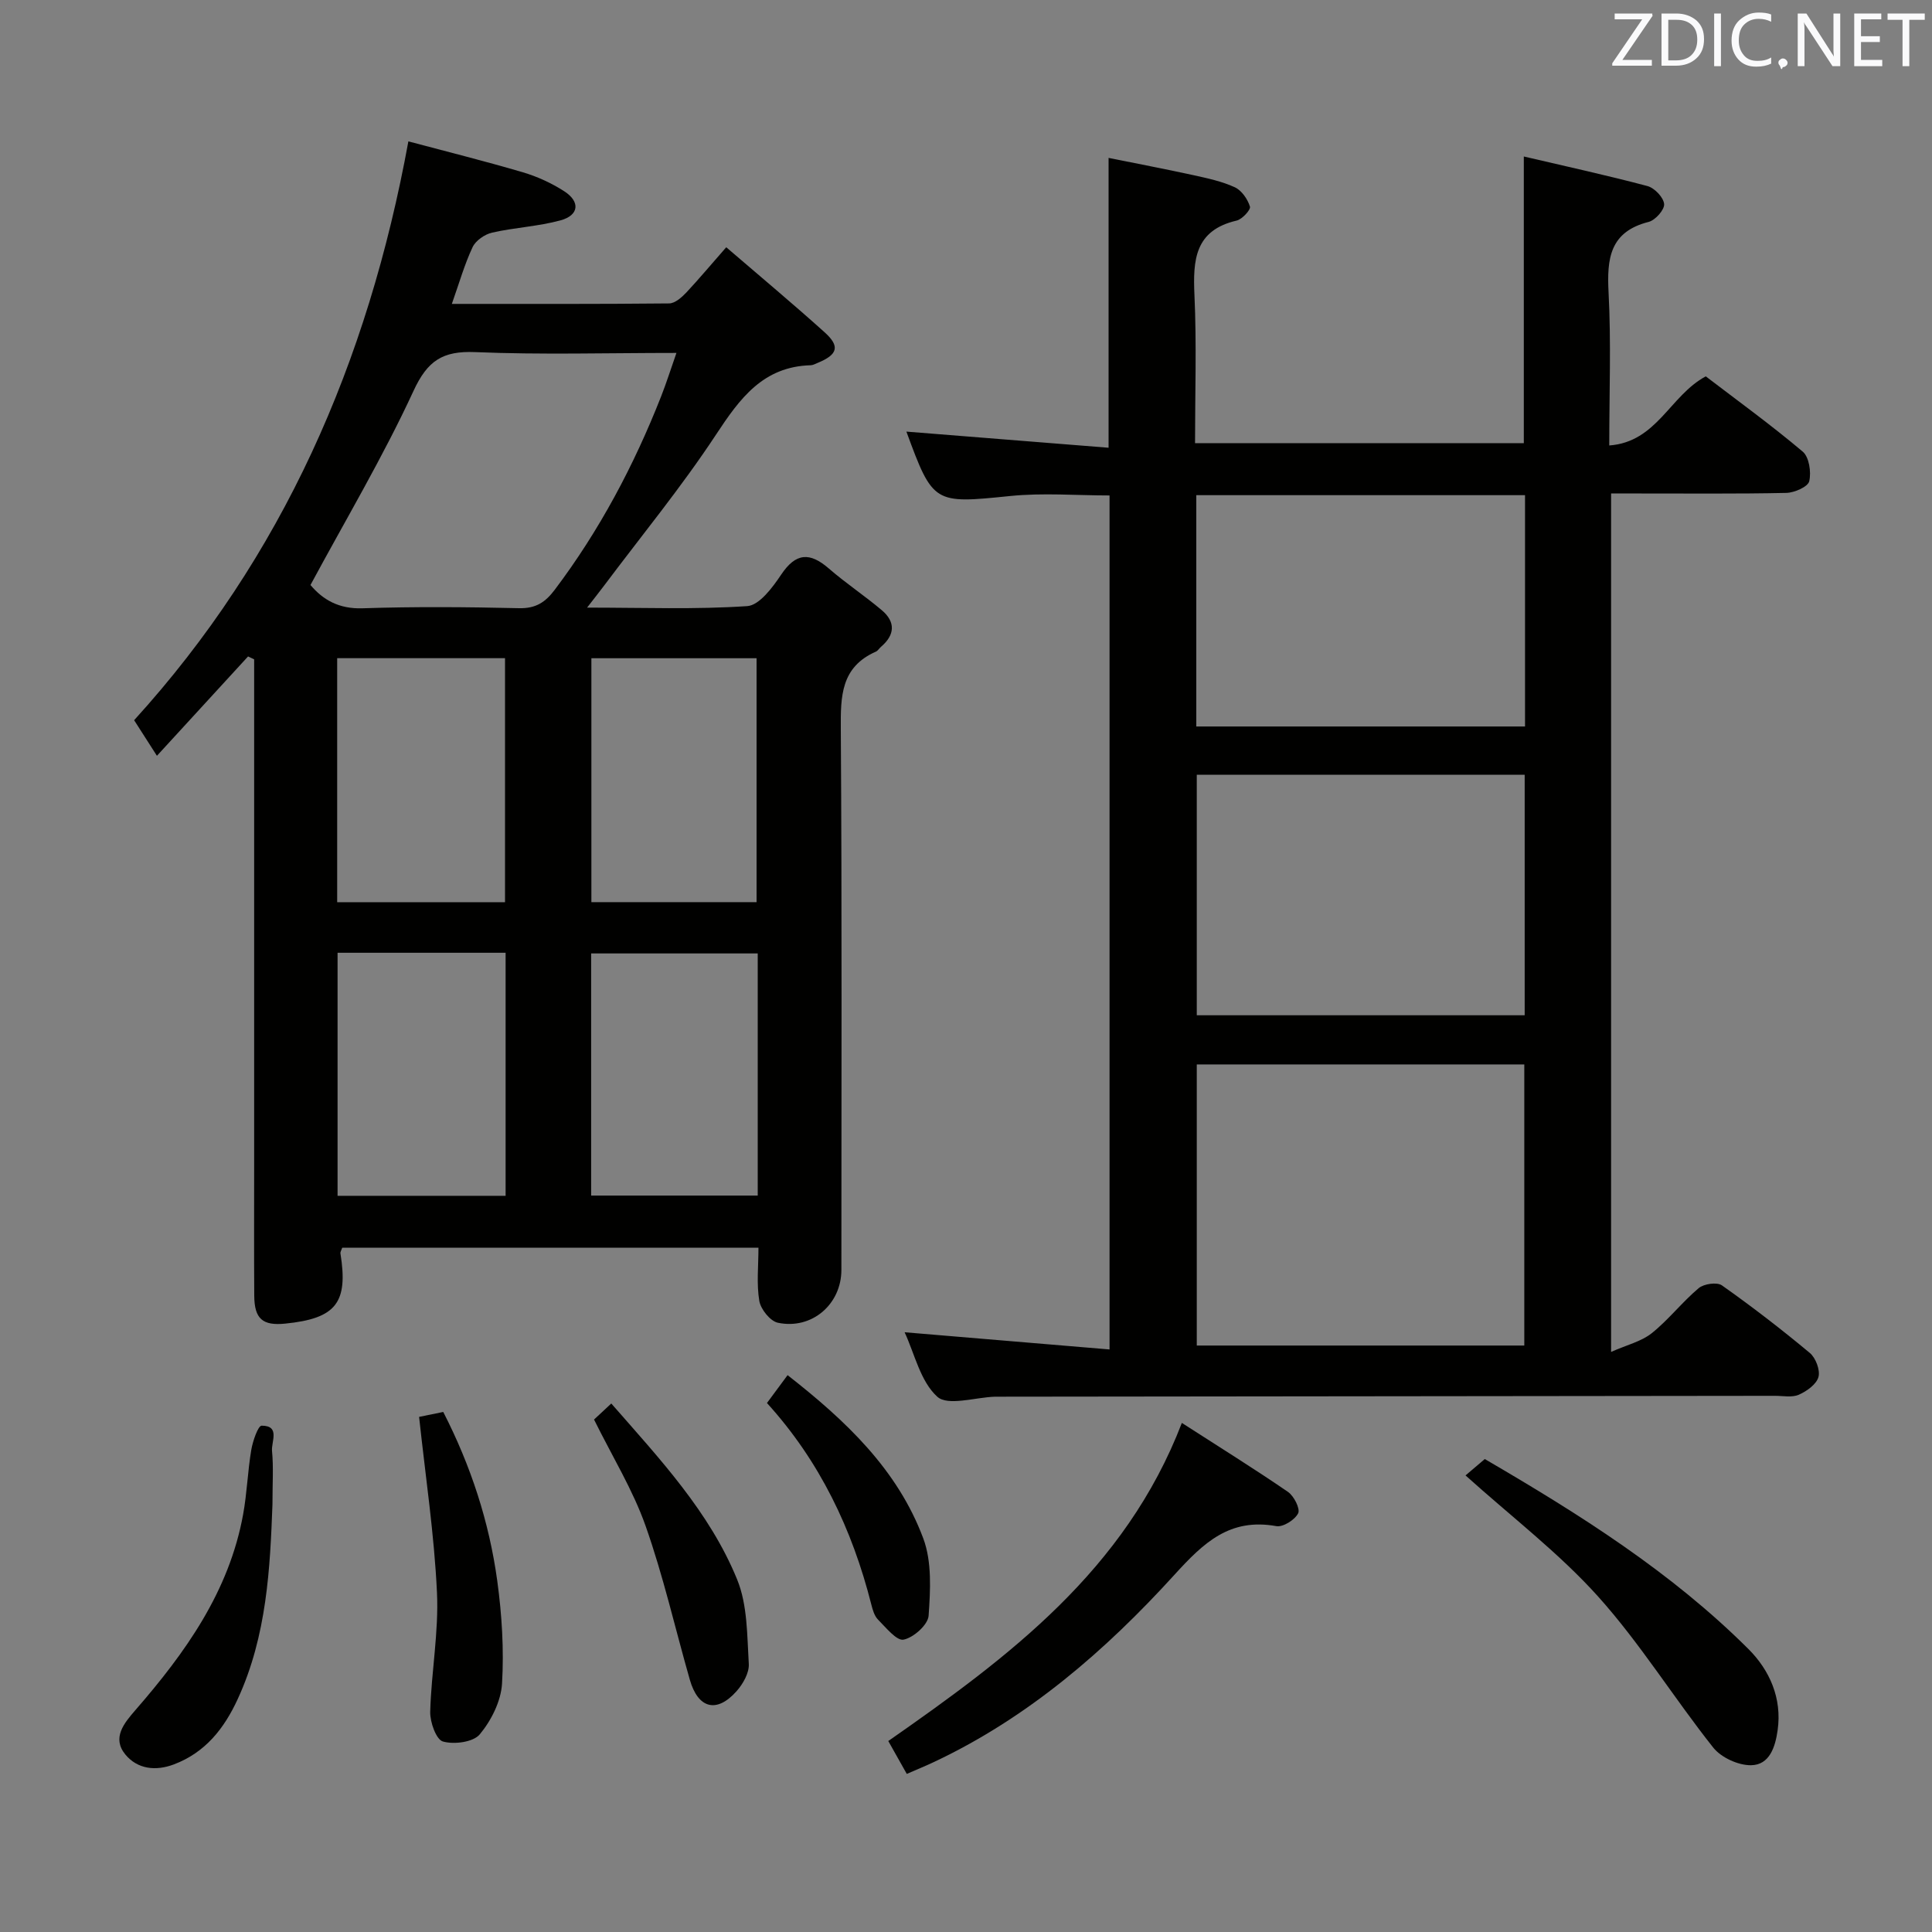 <svg enable-background="new 0 0 400 400" viewBox="0 0 400 400" xmlns="http://www.w3.org/2000/svg"><rect x="0" y="0" width="400" height="400" fill="#808080" stroke="none"/><g fill="#010100"><path d="m187.29 275.83c14.44 1.21 28.26 2.37 42.43 3.56 0-59.51 0-117.94 0-176.81-6.85 0-13.81-.58-20.64.12-15.67 1.59-15.92 1.67-21.42-13.34 13.87 1.11 27.75 2.22 41.86 3.34 0-20.42 0-39.8 0-60.01 5.77 1.17 11.69 2.29 17.58 3.58 2.9.64 5.88 1.27 8.55 2.5 1.42.65 2.66 2.46 3.14 4 .2.65-1.61 2.63-2.76 2.9-8.68 2.02-9.06 8.17-8.73 15.46.46 10.11.12 20.25.12 30.62h68.07c0-19.51 0-39.03 0-59.35 8.63 2.02 17.16 3.88 25.59 6.12 1.47.39 3.33 2.34 3.46 3.72.11 1.17-1.82 3.35-3.2 3.7-8.09 2.05-8.67 7.63-8.3 14.67.54 10.28.14 20.6.14 31.62 9.89-.73 12.53-10.31 19.98-14.31 6.5 4.97 13.49 10.03 20.07 15.58 1.33 1.12 1.8 4.25 1.35 6.14-.27 1.15-3.06 2.37-4.74 2.41-10.16.22-20.33.11-30.49.12-1.8 0-3.61 0-5.79 0v177.73c3.31-1.47 6.27-2.16 8.41-3.87 3.49-2.79 6.29-6.44 9.72-9.33 1.07-.9 3.79-1.3 4.81-.58 6.25 4.41 12.32 9.09 18.2 13.99 1.22 1.02 2.19 3.56 1.79 4.99-.42 1.51-2.42 2.94-4.06 3.66-1.41.62-3.28.23-4.94.23-53.66.06-107.32.12-160.98.18-.17 0-.33 0-.5 0-4.11.13-9.78 1.99-11.96 0-3.5-3.17-4.69-8.89-6.76-13.34zm128.3 2.75c0-19.83 0-39.06 0-58.2-22.83 0-45.24 0-67.81 0v58.2zm-67.81-68.38h67.89c0-16.79 0-33.19 0-49.8-22.72 0-45.12 0-67.89 0zm-.1-59.79h68.06c0-16.17 0-31.93 0-47.89-22.77 0-45.28 0-68.06 0z"/><path d="m150.36 51.19c7.08 6.09 13.83 11.72 20.36 17.6 3.26 2.93 2.72 4.64-1.45 6.35-.46.19-.94.46-1.41.48-9.88.27-14.68 6.87-19.62 14.37-7.12 10.81-15.39 20.88-23.17 31.26-.95 1.26-1.93 2.5-3.52 4.55 11.68 0 22.46.41 33.16-.31 2.51-.17 5.24-3.86 7.01-6.5 3.05-4.57 5.94-4.71 9.89-1.28 3.5 3.04 7.4 5.62 10.95 8.62 2.87 2.42 2.75 5.1-.14 7.57-.38.32-.66.83-1.09 1.02-7.25 3.2-7.3 9.25-7.25 16.05.25 37.32.12 74.63.12 111.95 0 7.1-6.1 12.42-13.15 10.94-1.58-.33-3.54-2.78-3.84-4.5-.6-3.52-.18-7.2-.18-11.03-29.11 0-57.68 0-86.18 0-.18.55-.41.87-.37 1.15 1.65 10.24-.89 13.5-11.43 14.56-4.68.47-6.38-.98-6.41-5.78-.06-9-.02-17.99-.02-26.99 0-33.15 0-66.3 0-99.46 0-1.77 0-3.53 0-5.3-.42-.2-.84-.4-1.26-.6-6.13 6.68-12.26 13.36-18.87 20.57-1.97-3.07-3.18-4.96-4.72-7.37 30.72-33.78 48.39-74 56.78-119.84 7.98 2.13 15.9 4.1 23.73 6.41 2.98.88 5.93 2.24 8.54 3.92 3.36 2.17 3.06 4.97-.76 6.02-4.61 1.26-9.5 1.48-14.17 2.54-1.53.35-3.4 1.64-4.04 3-1.67 3.55-2.75 7.37-4.3 11.76 15.47 0 30.23.05 44.99-.1 1.21-.01 2.6-1.25 3.56-2.26 2.58-2.76 5.03-5.69 8.26-9.37zm-86.08 69.93c2.58 3.06 5.88 4.98 10.76 4.82 10.8-.36 21.62-.27 32.43-.02 3.45.08 5.43-1.22 7.38-3.81 9.27-12.29 16.4-25.74 22.02-40.02 1.11-2.82 2.02-5.72 3.18-9.02-14.41 0-28.06.4-41.67-.17-6.72-.28-9.87 1.75-12.78 8.06-6.3 13.64-14.03 26.63-21.32 40.16zm40.28 65.67c0-17.14 0-33.83 0-50.52-11.79 0-23.21 0-34.75 0v50.52zm-34.67 10.47v50.32h34.79c0-16.93 0-33.49 0-50.32-11.68 0-23.1 0-34.79 0zm86.75-10.48c0-17.12 0-33.82 0-50.5-11.61 0-22.86 0-34.2 0v50.5zm.24 10.62c-11.85 0-23.21 0-34.49 0v50.13h34.49c0-16.88 0-33.34 0-50.13z"/><path d="m244.69 294.6c7.84 5.05 15.02 9.51 21.97 14.28 1.24.85 2.57 3.49 2.11 4.43-.68 1.36-3.13 2.91-4.52 2.66-9.65-1.73-15.03 3.4-21.13 10.11-14.24 15.65-30.22 29.51-49.66 38.68-1.77.84-3.59 1.58-5.72 2.51-1.34-2.38-2.54-4.51-3.83-6.81 24.89-17.37 49.04-35.31 60.78-65.86z"/><path d="m303.42 305.47c1.04-.88 2.38-2.03 3.99-3.39 19.61 11.43 38.58 23.38 54.59 39.34 4.37 4.36 6.98 10.18 6.04 16.8-.48 3.43-1.65 7.21-5.52 7.25-2.64.03-6.18-1.59-7.82-3.66-8.15-10.27-15.11-21.56-23.84-31.28-8.04-8.95-17.79-16.38-27.44-25.06z"/><path d="m86.77 293.35c1.29-.26 3-.61 5-1.02 5.72 11.16 9.51 22.77 11.18 34.95.96 7.03 1.41 14.24.99 21.3-.22 3.64-2.23 7.64-4.61 10.5-1.35 1.62-5.31 2.14-7.63 1.48-1.39-.39-2.68-4.01-2.63-6.14.22-8.25 1.79-16.52 1.4-24.71-.56-12.01-2.37-23.96-3.7-36.36z"/><path d="m56.41 311.47c-.49 13.06-1.13 27.16-7.2 40.32-2.8 6.08-6.7 11.05-13.21 13.51-3.81 1.44-7.56.96-10.04-2.04-2.83-3.43-.29-6.48 2.08-9.21 10.35-11.9 19.4-24.55 22.3-40.53.8-4.4.94-8.91 1.68-13.32.31-1.83 1.41-5.03 2.15-5.03 3.91 0 1.96 3.34 2.15 5.25.32 3.29.09 6.65.09 11.05z"/><path d="m122.99 293.9c.86-.8 2.06-1.91 3.57-3.32 10.04 11.48 20.36 22.46 26.07 36.47 2.15 5.28 2.04 11.58 2.4 17.44.11 1.85-1.2 4.16-2.54 5.66-4.11 4.62-7.96 3.6-9.67-2.38-3.04-10.63-5.49-21.47-9.17-31.88-2.62-7.42-6.85-14.28-10.66-21.99z"/><path d="m158.79 290.48c1.45-1.96 2.72-3.68 4.27-5.77 12.01 9.39 22.76 19.52 28.09 33.79 1.81 4.84 1.48 10.69 1.11 16.01-.13 1.88-3.11 4.54-5.18 4.96-1.44.29-3.65-2.5-5.29-4.14-.76-.77-1.12-2.04-1.4-3.16-3.94-15.53-10.66-29.65-21.6-41.69z"/></g><path d="m342.2 3.2-6.3 9.2h6.1v1.2h-8.2v-.5l6.2-9.1h-5.7v-1.2h7.8v.4z" fill="#fafafb"/><path d="m344 13.7v-10.9h3.1c1.6 0 3 .5 4.1 1.4 1.1 1 1.6 2.2 1.6 3.9s-.5 3-1.6 4-2.5 1.5-4.2 1.5h-3zm1.4-9.6v8.4h1.6c1.4 0 2.5-.4 3.2-1.1.8-.8 1.2-1.8 1.2-3.2s-.4-2.4-1.2-3.1-1.8-1-3.1-1z" fill="#fafafb"/><path d="m356.3 2.8v10.9h-1.4v-10.9z" fill="#fafafb"/><path d="m366.6 13.2c-.8.4-1.8.6-3 .6-1.6 0-2.8-.5-3.7-1.5s-1.4-2.3-1.4-3.9c0-1.7.5-3.2 1.6-4.2s2.4-1.6 4-1.6c1 0 1.9.1 2.6.4v1.5c-.8-.4-1.6-.6-2.6-.6-1.2 0-2.2.4-3 1.2s-1.1 1.9-1.1 3.3c0 1.3.4 2.3 1.1 3.1s1.6 1.1 2.8 1.1c1.1 0 2-.2 2.8-.7v1.3z" fill="#fafafb"/><path d="m368.2 13c0-.3.1-.5.3-.6.2-.2.4-.3.6-.3.3 0 .5.1.7.3s.3.4.3.6-.1.5-.3.6c-.2.2-.4.3-.7.3-.3 1-.5-.1-.6-.3-.2-.2-.3-.4-.3-.6z" fill="#fafafb"/><path d="m381.1 13.7h-1.7l-5.5-8.4c-.2-.2-.3-.5-.4-.7 0 .2.1.8.1 1.5v7.6h-1.4v-10.9h1.8l5.3 8.3c.3.4.4.6.4.8 0-.3-.1-.8-.1-1.6v-7.5h1.4v10.9z" fill="#fafafb"/><path d="m389.7 13.7h-5.8v-10.9h5.6v1.2h-4.2v3.5h3.9v1.2h-3.9v3.7h4.4z" fill="#fafafb"/><path d="m398.4 4.1h-3.1v9.6h-1.4v-9.6h-3.1v-1.3h7.7v1.3z" fill="#fafafb"/></svg>